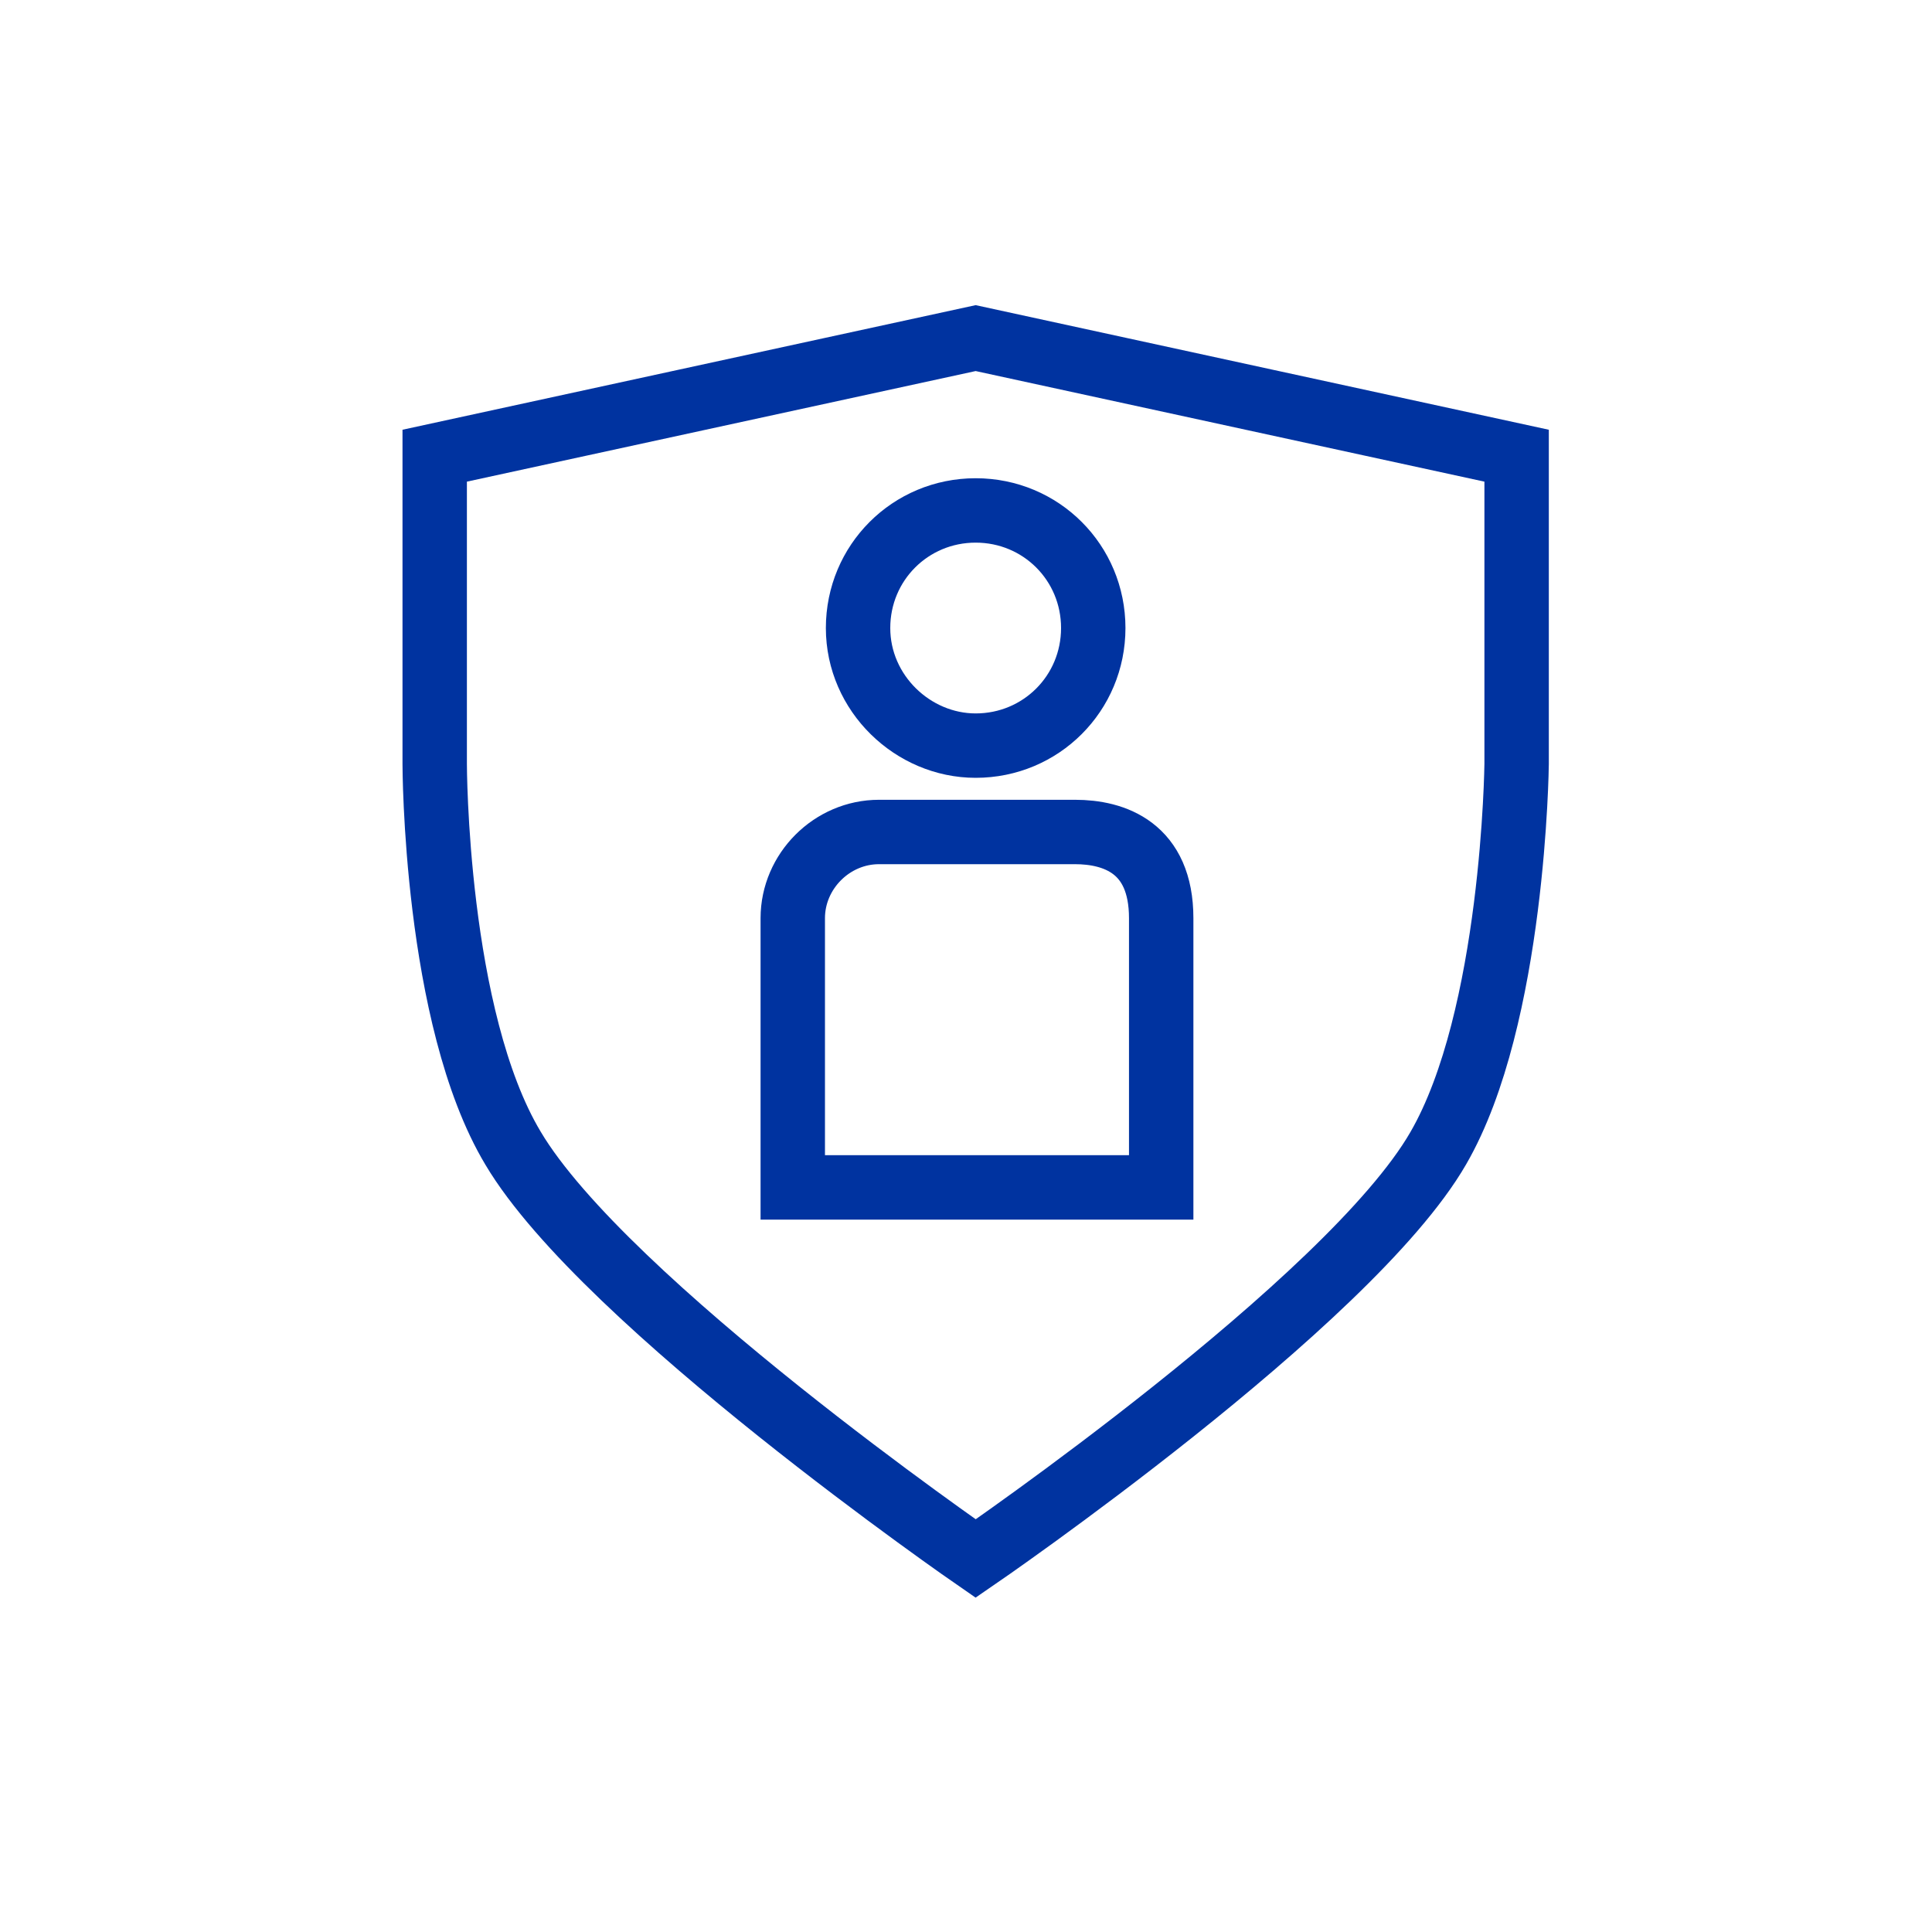 <svg width="30" height="30" viewBox="0 0 30 30" fill="none" xmlns="http://www.w3.org/2000/svg">
<path d="M15.15 24.201C15.15 24.201 20.953 20.224 22.333 17.83C23.509 15.801 23.55 11.864 23.55 11.864V7.076L15.15 5.25L6.75 7.076V11.864C6.75 11.864 6.75 15.801 7.967 17.83C9.388 20.224 15.15 24.201 15.15 24.201Z" stroke="#0033A0" stroke-miterlimit="10"/>
<path d="M13.649 12.919C12.918 12.919 12.31 13.528 12.31 14.258V18.438H18.031C18.031 18.438 18.031 15.354 18.031 14.258C18.031 13.162 17.301 12.919 16.692 12.919C16.084 12.919 14.379 12.919 13.649 12.919Z" stroke="#0033A0" stroke-miterlimit="10"/>
<path d="M15.15 11.578C16.165 11.578 16.976 10.766 16.976 9.752C16.976 8.737 16.165 7.926 15.15 7.926C14.136 7.926 13.324 8.737 13.324 9.752C13.324 10.766 14.176 11.578 15.15 11.578Z" stroke="#0033A0" stroke-miterlimit="10"/>
</svg>
